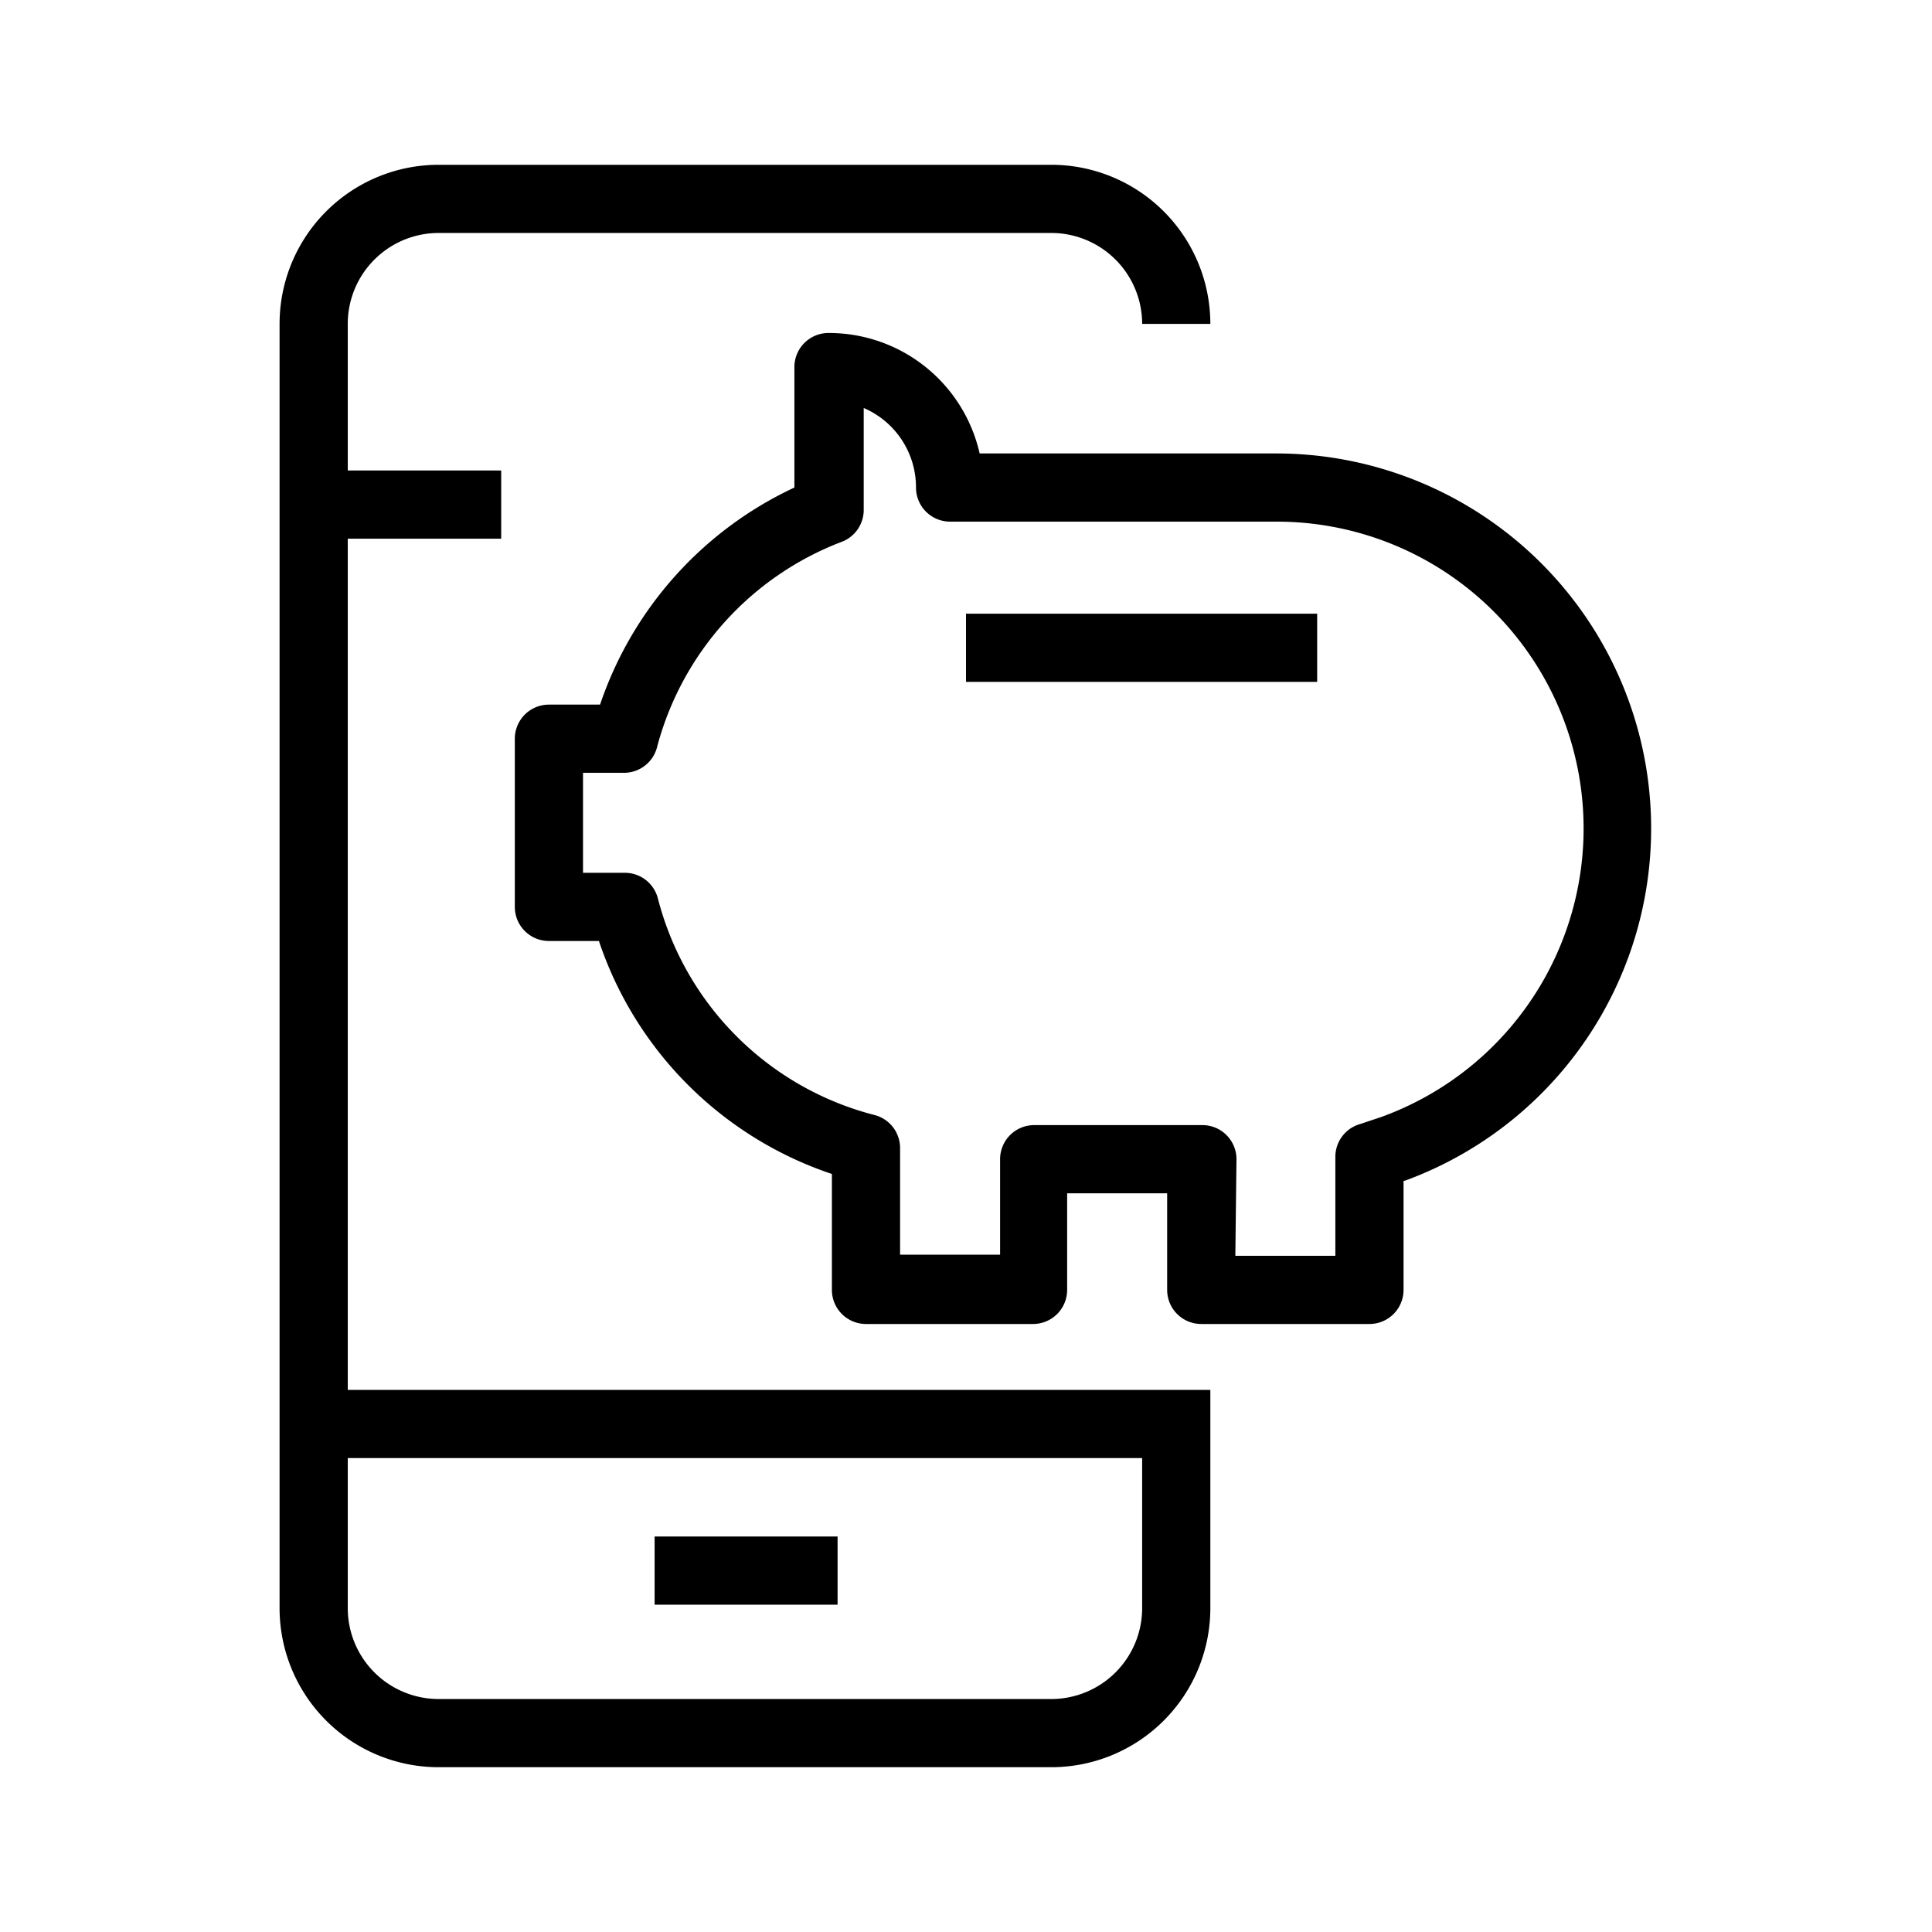 <svg id="PIKTO_REGULAR" xmlns="http://www.w3.org/2000/svg" viewBox="0 0 170 170"><title>regular_black</title><rect x="57.6" y="135.2" width="16.1" height="6"/><path d="M30.6,122.3V47.4H44.1v-6H30.6V28.5a8,8,0,0,1,8-8H92.5a8,8,0,0,1,8,8h6a14,14,0,0,0-14-14H38.6a14,14,0,0,0-14,14v113a14,14,0,0,0,14,14H92.5a14,14,0,0,0,14-14V122.3Zm61.9,27.2H38.6a8,8,0,0,1-8-8V128.3h69.9v13.2A8,8,0,0,1,92.5,149.5Z"/><rect x="85" y="54" width="30.9" height="6"/><path d="M120.5,116.5H105.7a3,3,0,0,1-3-3V105H93.9v8.5a3,3,0,0,1-3,3H76.2a3,3,0,0,1-3-3V103.3A32.5,32.5,0,0,1,52.7,82.8H48.3a3,3,0,0,1-3-3V65a3,3,0,0,1,3-3h4.5A32.6,32.6,0,0,1,69.9,42.9V32.3a3,3,0,0,1,3-3A13.6,13.6,0,0,1,86.2,39.9h26.2a33,33,0,0,1,11.2,64h-.1v9.6A3,3,0,0,1,120.5,116.5Zm-11.8-6h8.8v-8.7a3,3,0,0,1,2.2-2.9l1.8-.6a27,27,0,0,0-9.1-52.4H83.6a3,3,0,0,1-3-3,7.6,7.6,0,0,0-4.6-7v9A3,3,0,0,1,74,47.7,26.6,26.6,0,0,0,57.8,65.8,3,3,0,0,1,54.9,68H51.3v8.8h3.7a3,3,0,0,1,2.9,2.3A26.5,26.5,0,0,0,76.9,98.1a3,3,0,0,1,2.3,2.9v9.4h8.8V102a3,3,0,0,1,3-3h14.8a3,3,0,0,1,3,3Z"/></svg>